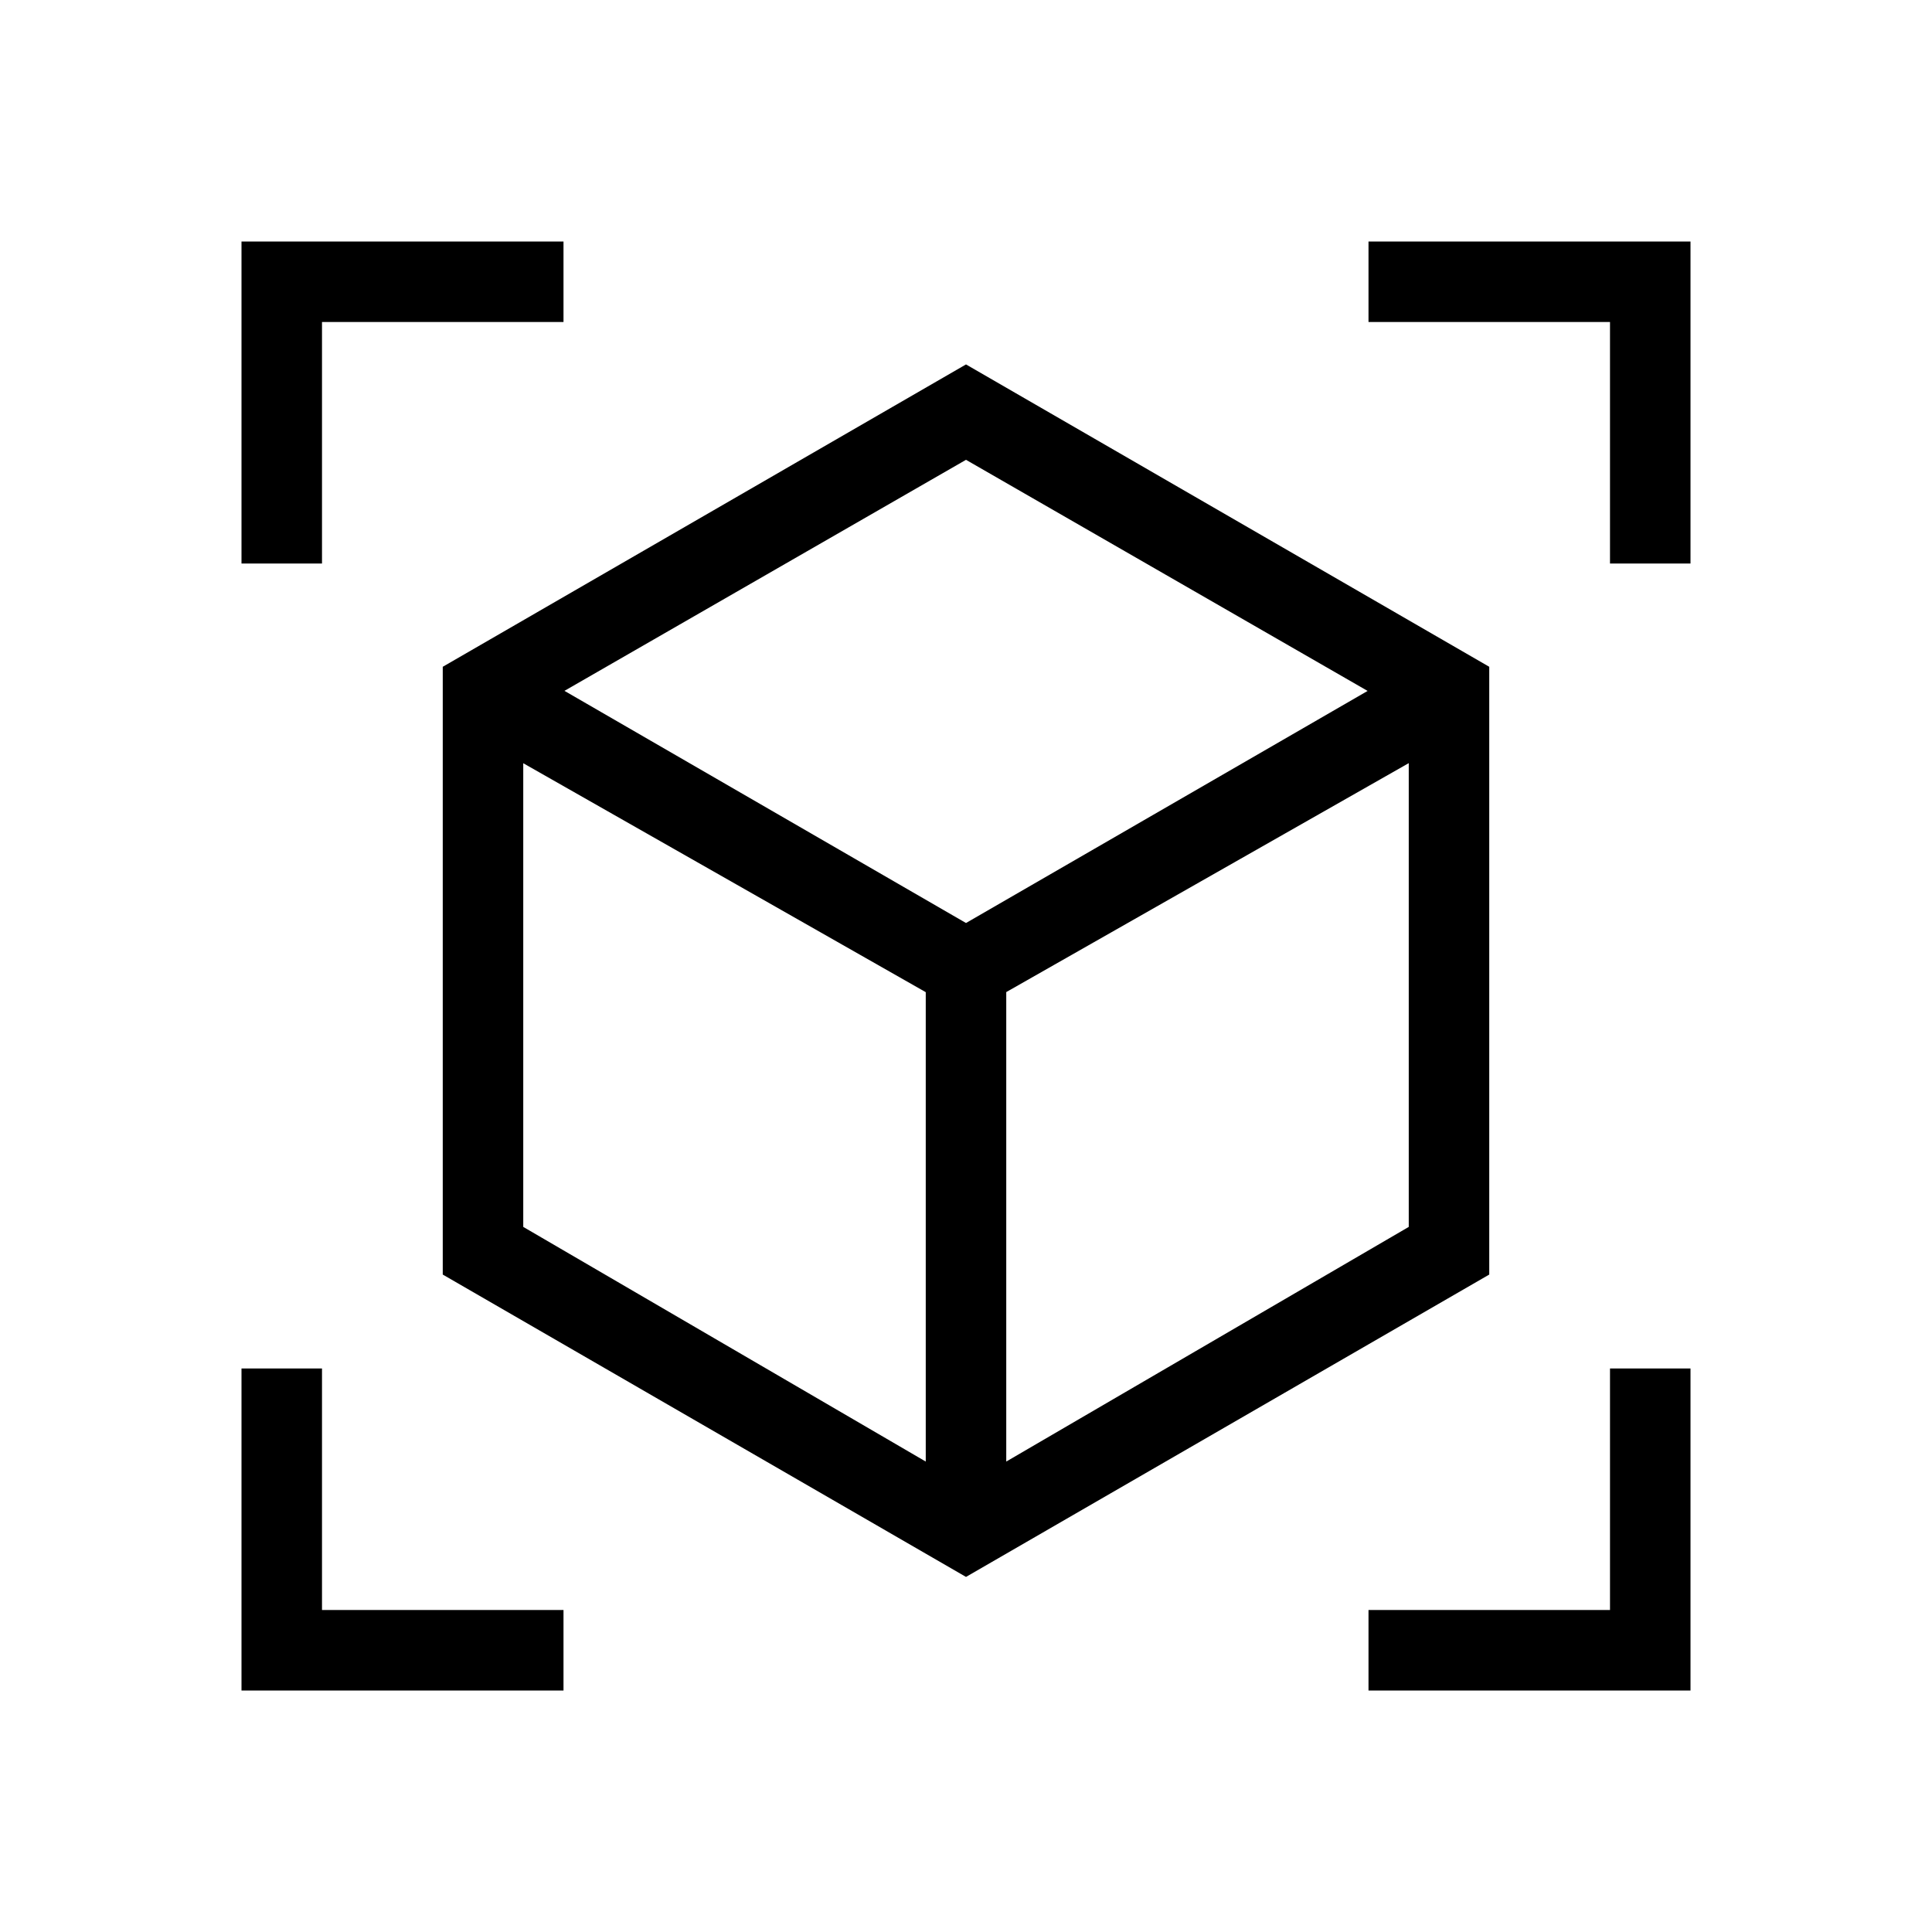<svg xmlns="http://www.w3.org/2000/svg" width="1em" height="1em" viewBox="0 0 24 24"><path fill="currentColor" d="m12 19.589l-6.5-3.756v-7.55L12 4.527l6.5 3.756v7.55zm-.5-1.433v-5.831l-5-2.844v5.76zm1 0l5-2.915V9.48l-5 2.844zM3 7V3h4v1H4v3zm4 14H3v-4h1v3h3zm10 0v-1h3v-3h1v4zm3-14V4h-3V3h4v4zm-8 4.466l4.989-2.883L12 5.712l-4.988 2.87zm-.5.859"/></svg>